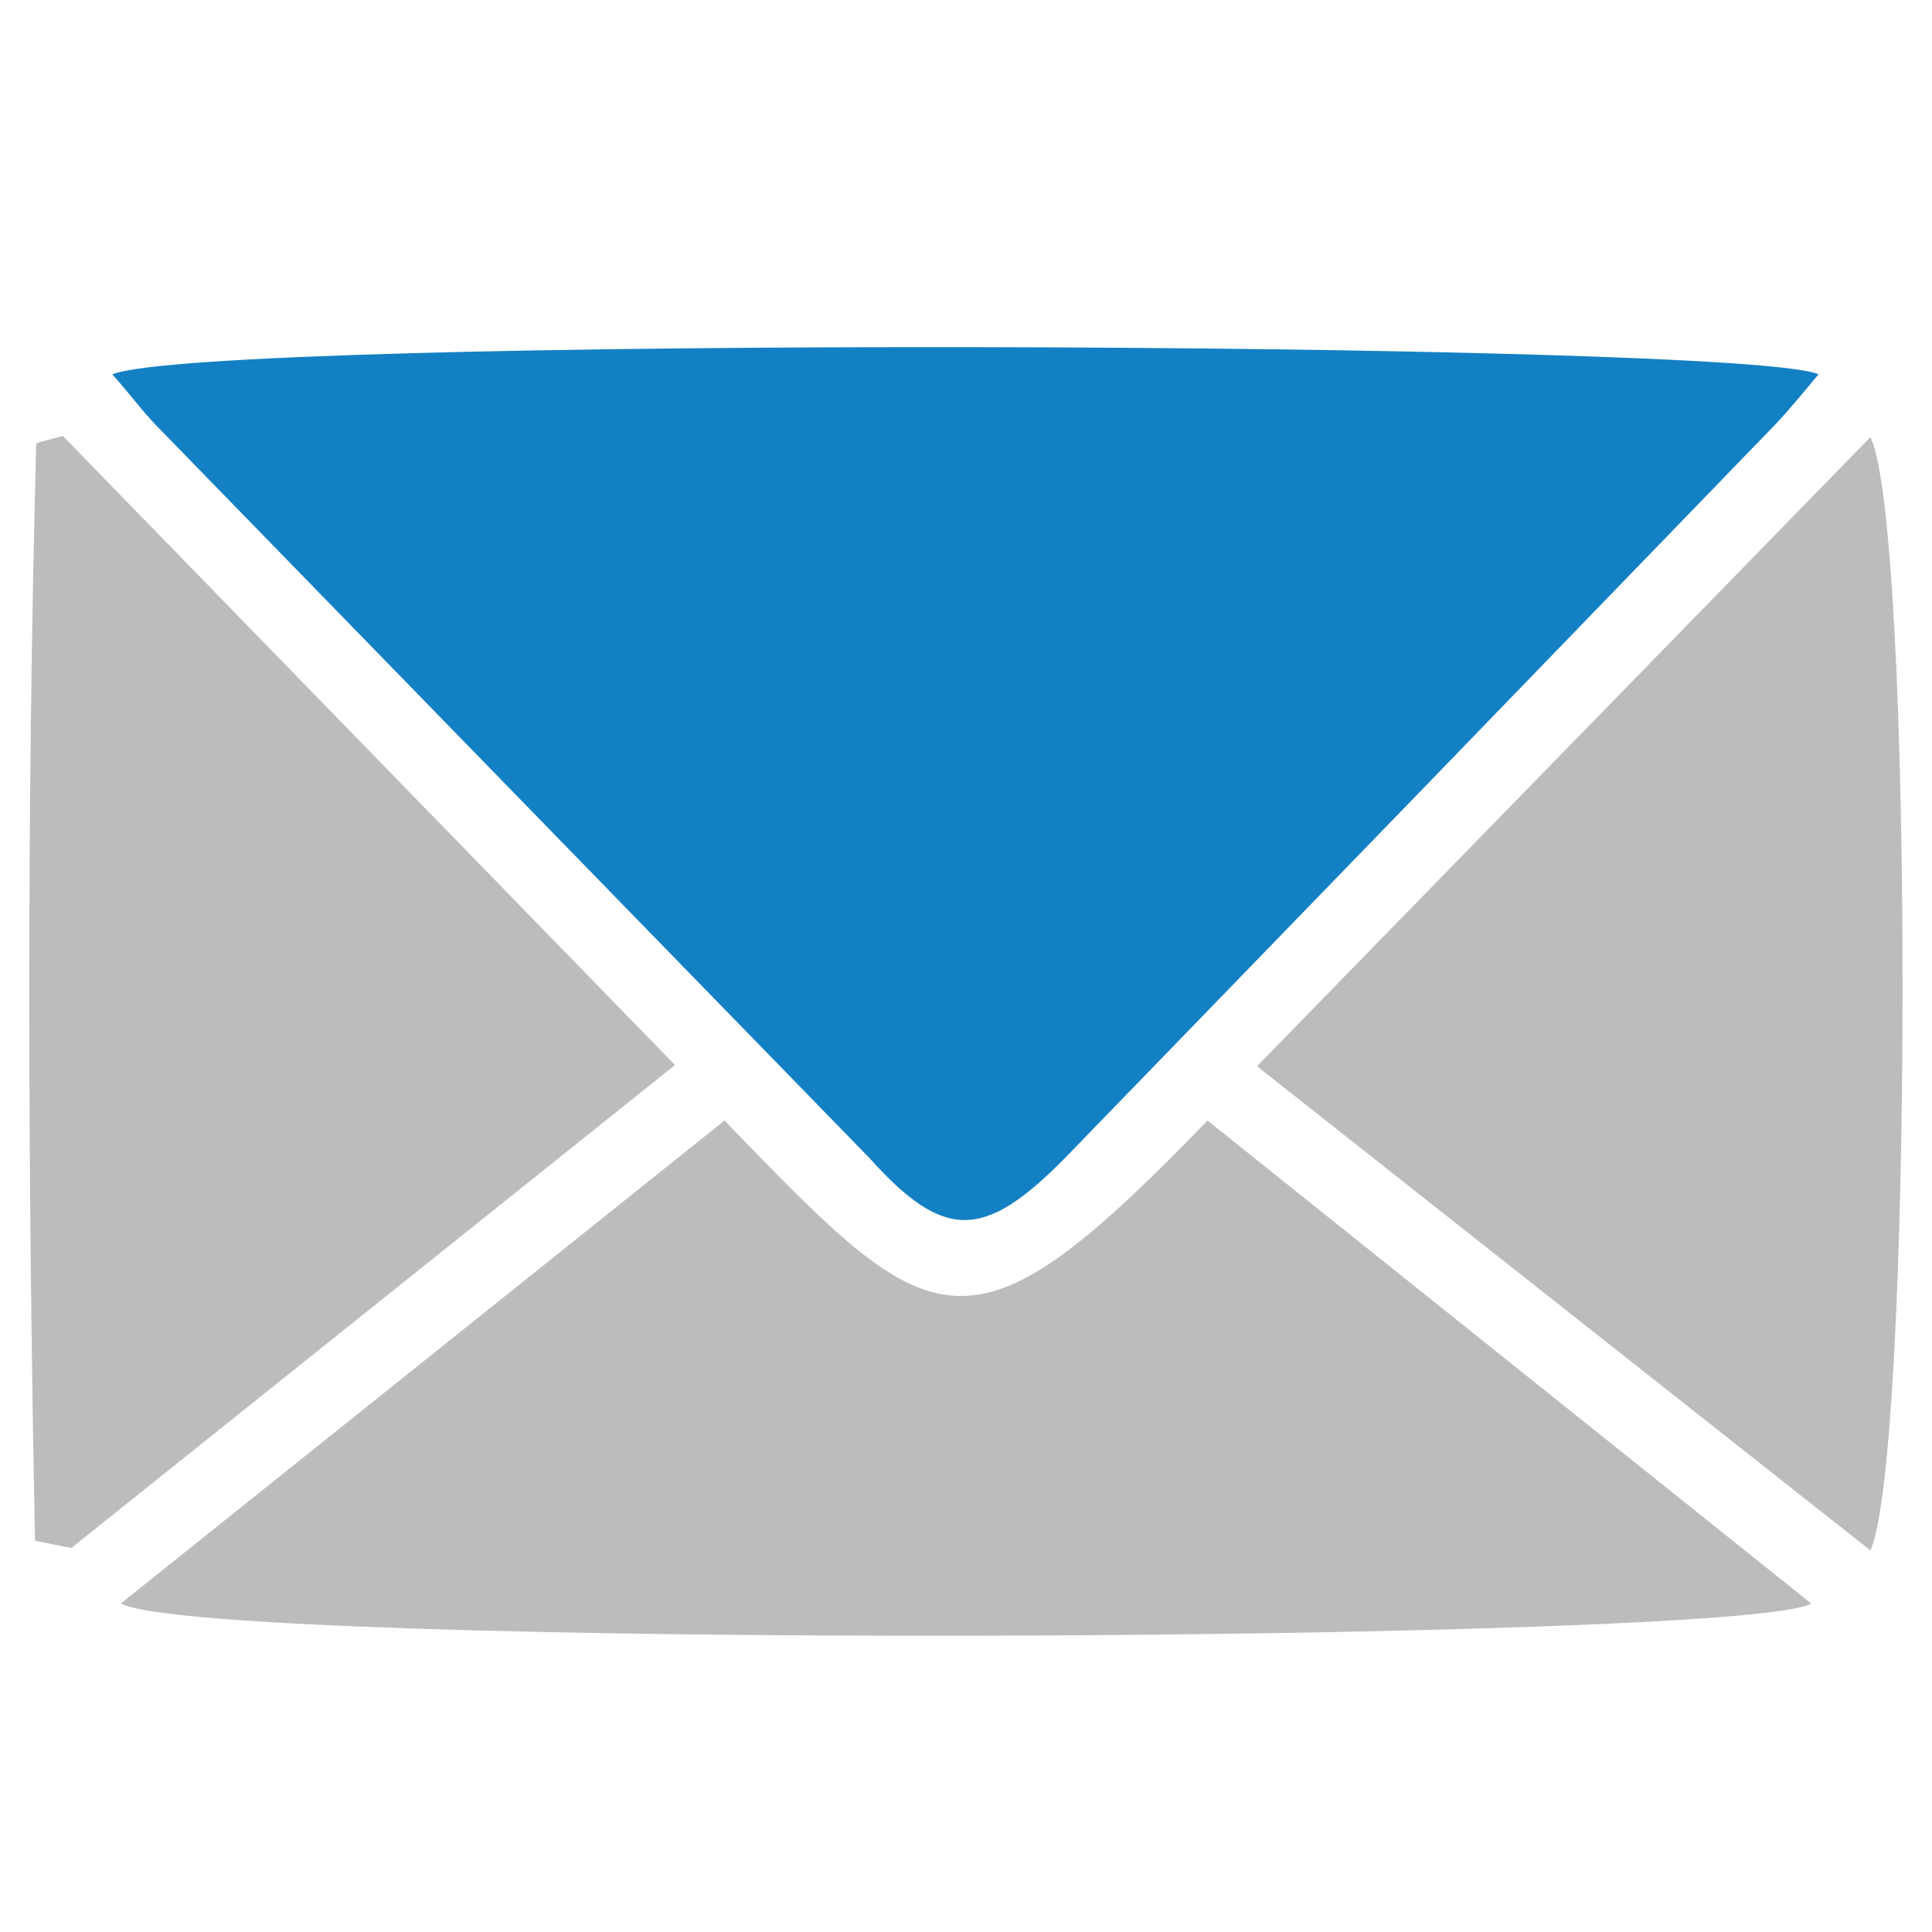 <svg id="Calque_1" data-name="Calque 1" xmlns="http://www.w3.org/2000/svg" viewBox="0 0 16 16"><defs><style>.cls-1{fill:none;}.cls-2{fill:#1480c4;}.cls-3{fill:#bcbcbb;}</style></defs><rect class="cls-1" width="16" height="16"/><g id="contact"><path id="Tracé_69" data-name="Tracé 69" class="cls-2" d="M.93,3.1c.79-.32,13.52-.28,14.13,0-.15.18-.28.34-.43.49q-2.9,3-5.81,6c-.67.68-1,.69-1.62,0L1.31,3.54C1.19,3.42,1.09,3.28.93,3.1Z"/><path id="Tracé_70" data-name="Tracé 70" class="cls-3" d="M6,9.28c1.74,1.8,2,2.07,4,0l5,4c-.56.33-13.27.38-14,0Z"/><path id="Tracé_71" data-name="Tracé 71" class="cls-3" d="M.29,12.76C.23,9.73.22,6.7.3,3.67l.22-.06L5.59,8.82l-5,4Z"/><path id="Tracé_72" data-name="Tracé 72" class="cls-3" d="M10.41,8.83l5.08-5.21c.36.73.35,8.45,0,9.22Z"/></g></svg>